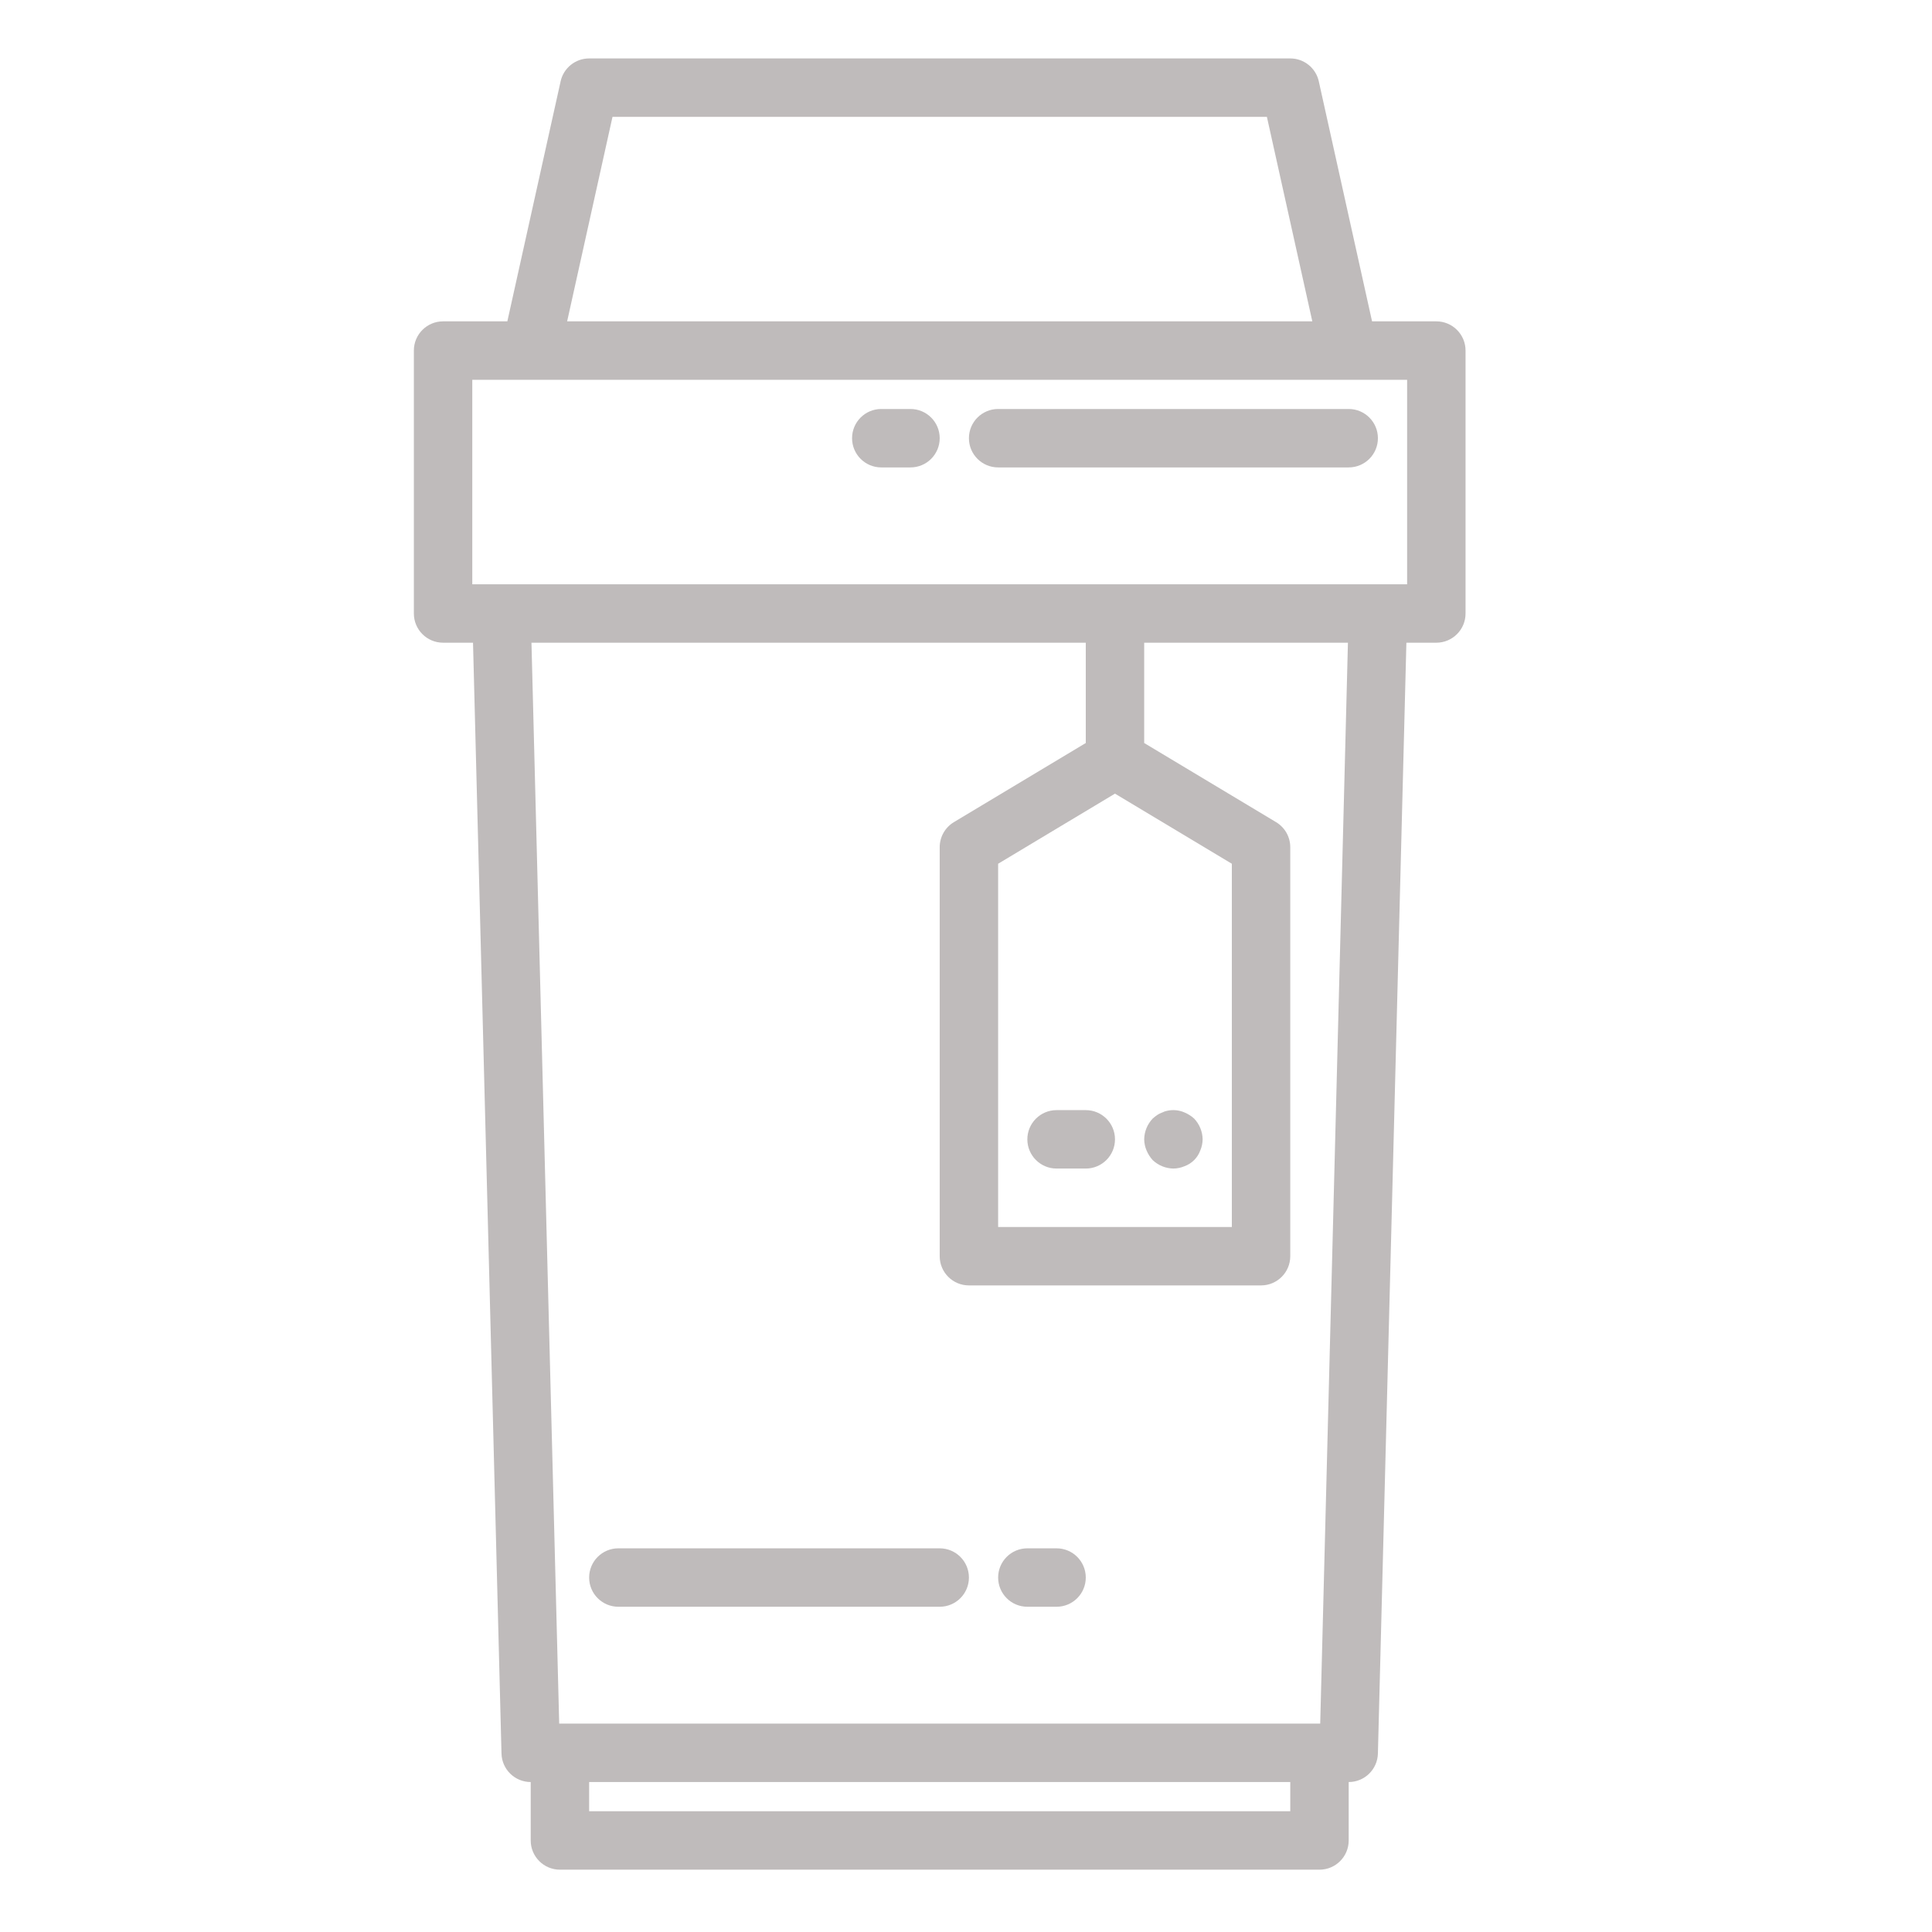 <?xml version="1.0"?>
<svg xmlns="http://www.w3.org/2000/svg" height="512px" viewBox="-150 -20 661 661.333" width="512px"><g><path d="m341.5 90h-22.004l-18.234-82.168c-1.016-4.574-5.074-7.832-9.762-7.832h-240c-4.688 0-8.746 3.258-9.762 7.832l-18.238 82.168h-22c-5.523 0-10 4.477-10 10v90c0 5.523 4.477 10 10 10h10.25l9.75 380.25c.137 5.422 4.574 9.75 10 9.75v20c0 5.523 4.477 10 10 10h260c5.523 0 10-4.477 10-10v-20c5.426 0 9.863-4.328 10-9.75l9.75-380.25h10.25c5.523 0 10-4.477 10-10v-90c0-5.523-4.477-10-10-10zm-282.004-70h224.004l15.547 70h-255.078zm232.004 580h-240v-10h240zm10.25-30h-260.5l-9.492-370h189.742v34.34l-45.152 27.09c-3.008 1.809-4.848 5.059-4.848 8.57v140c0 5.523 4.477 10 10 10h100c5.523 0 10-4.477 10-10v-140c0-3.512-1.84-6.762-4.848-8.57l-45.152-27.09v-34.34h69.742zm-70.25-318.34 40 24v124.34h-80v-124.34zm100-71.66h-320v-70h320zm0 0" data-original="#000000" class="active-path" data-old_color="#A9A6A6" fill="#BFBBBB"/><path d="m211.5 380h10c5.523 0 10-4.477 10-10s-4.477-10-10-10h-10c-5.523 0-10 4.477-10 10s4.477 10 10 10zm0 0" data-original="#000000" class="active-path" data-old_color="#A9A6A6" fill="#BFBBBB"/><path d="m244.398 377.102c1.922 1.824 4.453 2.859 7.102 2.898 1.309-.016 2.598-.289 3.797-.801 2.516-.91 4.492-2.887 5.402-5.402.512-1.199.785-2.488.801-3.797-.039-2.648-1.074-5.18-2.902-7.102-.969-.883-2.09-1.59-3.301-2.098-1.82-.801-3.852-1.012-5.801-.602-.625.109-1.23.312-1.797.602-.637.219-1.242.523-1.801.898-.523.371-1.023.77-1.5 1.199-1.824 1.922-2.859 4.453-2.898 7.102.016 1.309.289 2.598.801 3.797.508 1.211 1.215 2.332 2.098 3.305zm0 0" data-original="#000000" class="active-path" data-old_color="#A9A6A6" fill="#BFBBBB"/><path d="m171.5 510h-110c-5.523 0-10 4.477-10 10s4.477 10 10 10h110c5.523 0 10-4.477 10-10s-4.477-10-10-10zm0 0" data-original="#000000" class="active-path" data-old_color="#A9A6A6" fill="#BFBBBB"/><path d="m211.5 510h-10c-5.523 0-10 4.477-10 10s4.477 10 10 10h10c5.523 0 10-4.477 10-10s-4.477-10-10-10zm0 0" data-original="#000000" class="active-path" data-old_color="#A9A6A6" fill="#BFBBBB"/><path d="m191.5 120c-5.523 0-10 4.477-10 10s4.477 10 10 10h120c5.523 0 10-4.477 10-10s-4.477-10-10-10zm0 0" data-original="#000000" class="active-path" data-old_color="#A9A6A6" fill="#BFBBBB"/><path d="m161.5 120h-10c-5.523 0-10 4.477-10 10s4.477 10 10 10h10c5.523 0 10-4.477 10-10s-4.477-10-10-10zm0 0" data-original="#000000" class="active-path" data-old_color="#A9A6A6" fill="#BFBBBB"/></g> </svg>
